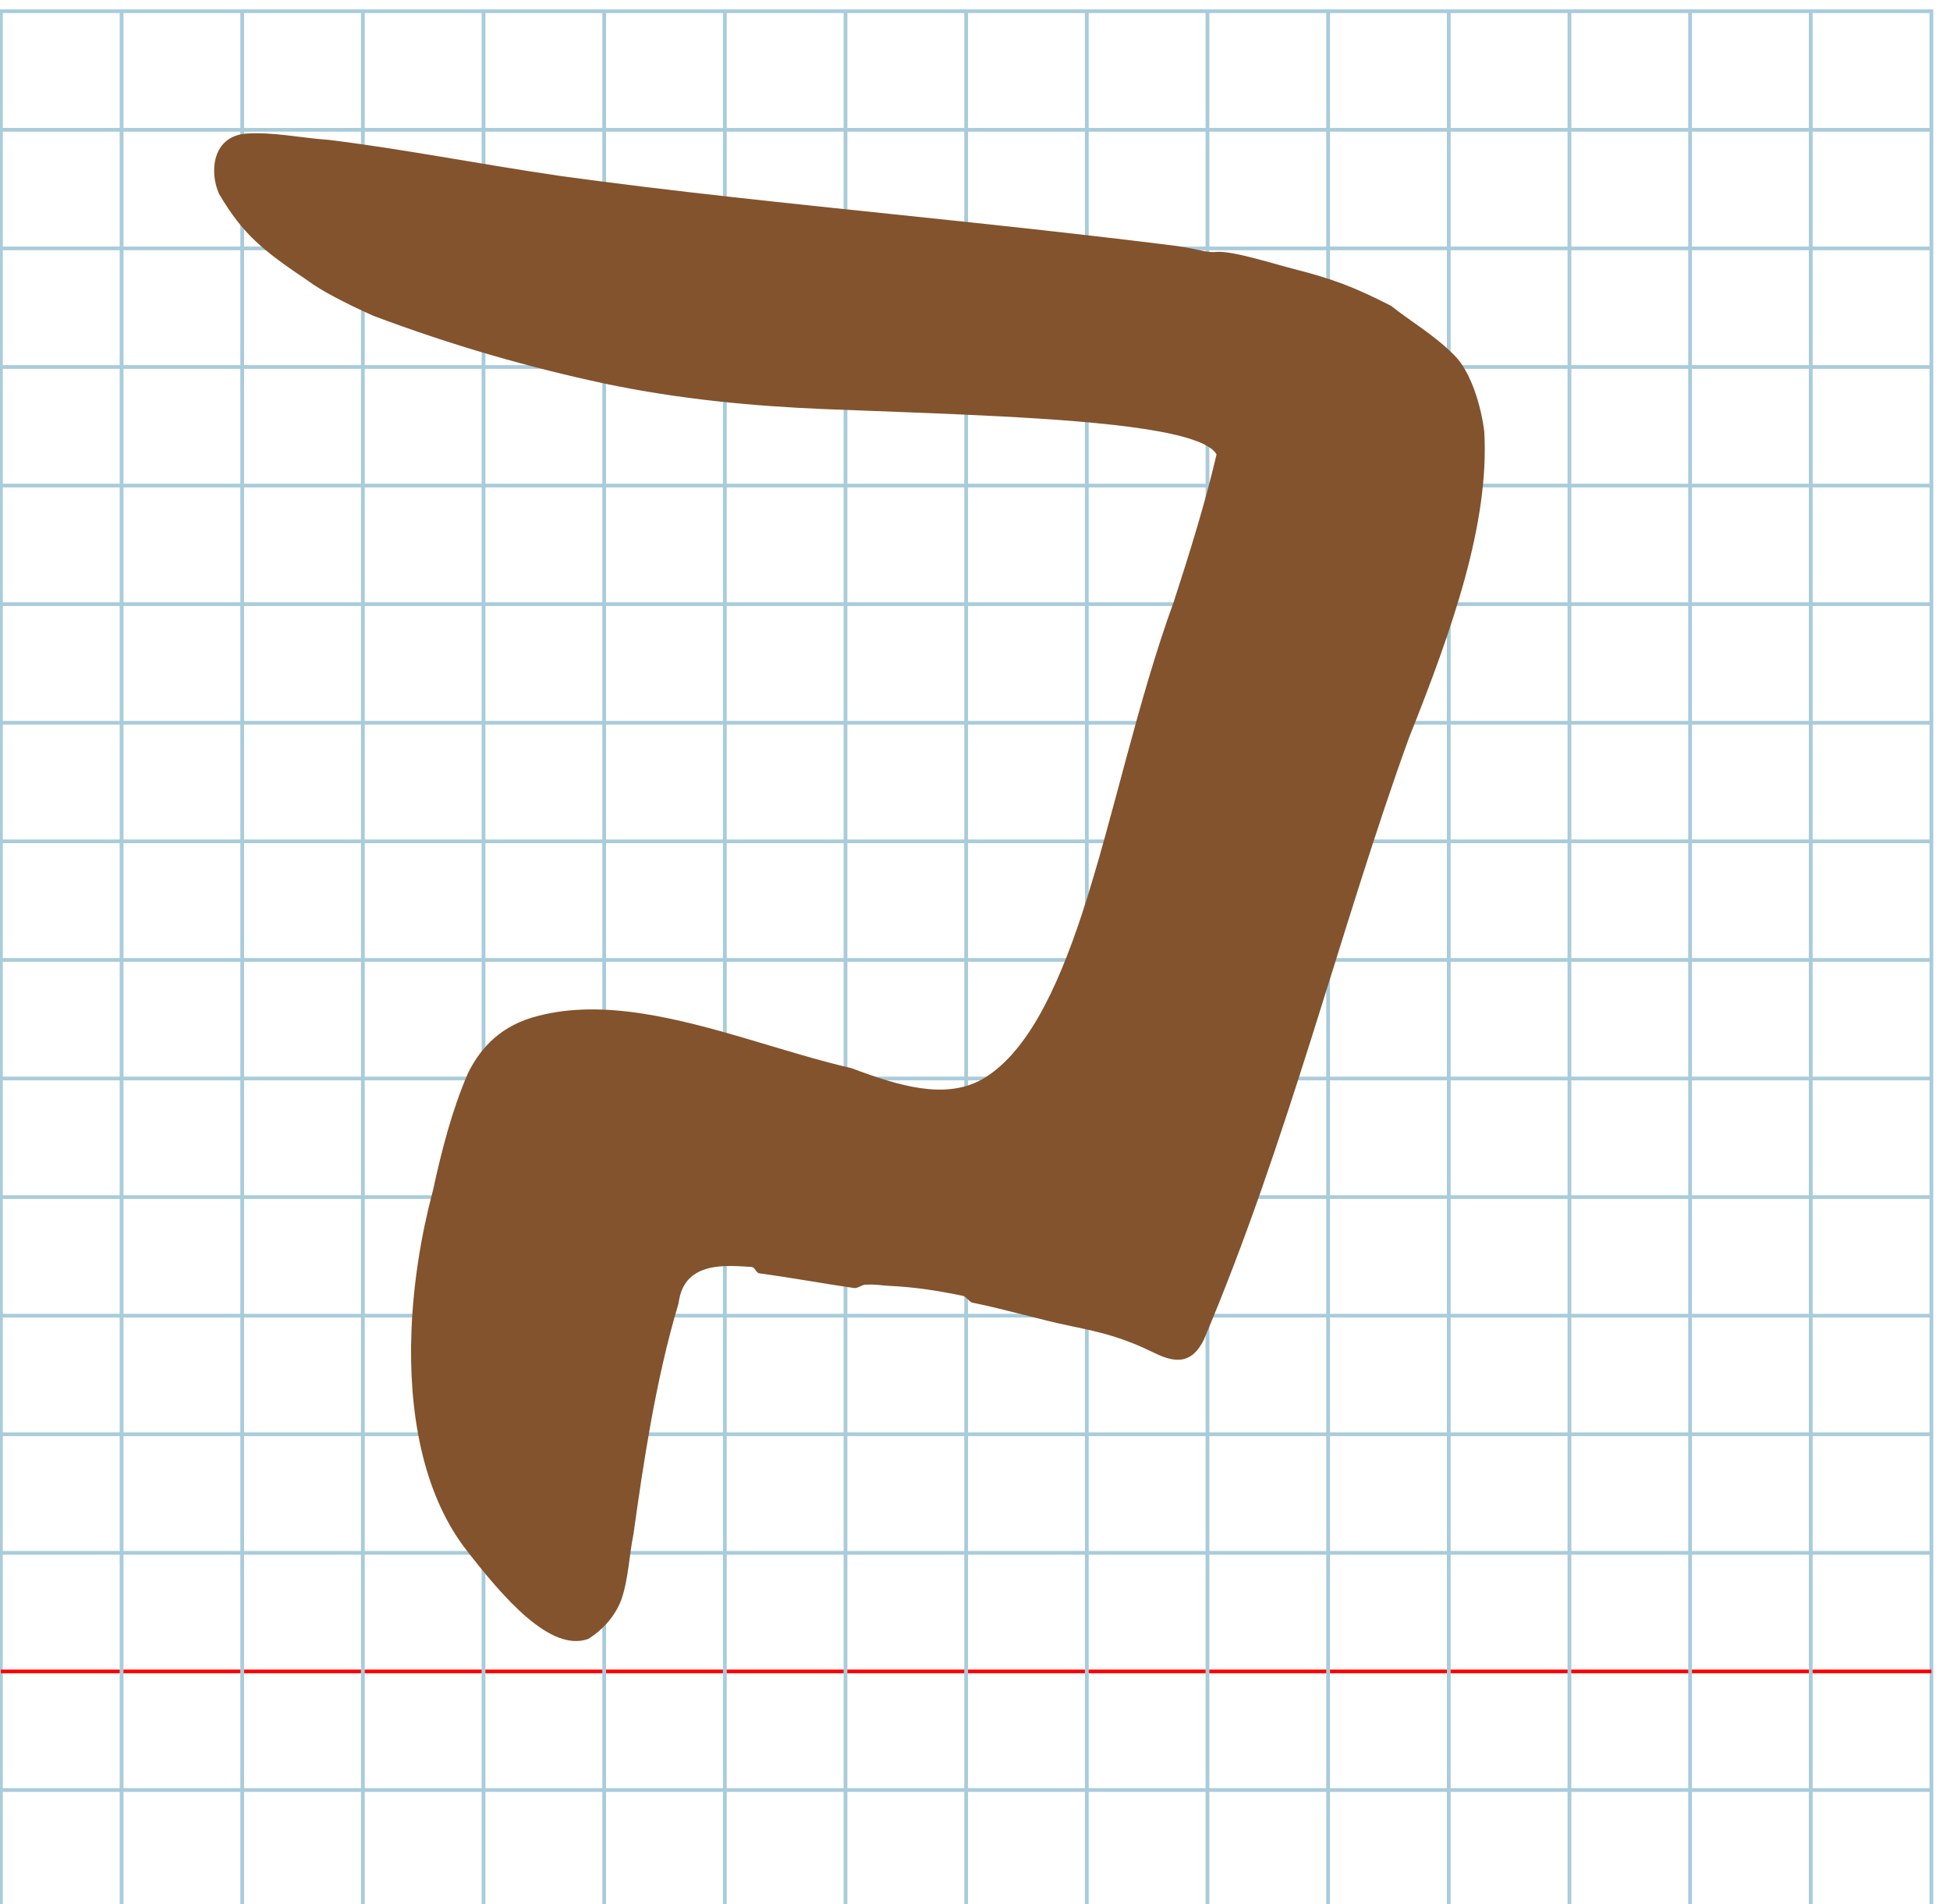 <?xml version="1.0" encoding="UTF-8" standalone="no"?>
<svg
   xmlns:dc="http://purl.org/dc/elements/1.1/"
   xmlns:cc="http://creativecommons.org/ns#"
   xmlns:rdf="http://www.w3.org/1999/02/22-rdf-syntax-ns#"
   xmlns:svg="http://www.w3.org/2000/svg"
   xmlns="http://www.w3.org/2000/svg"
   xmlns:sodipodi="http://sodipodi.sourceforge.net/DTD/sodipodi-0.dtd"
   xmlns:inkscape="http://www.inkscape.org/namespaces/inkscape"
   version="1.1"
   id="Layer_1"
   x="0px"
   y="0px"
   width="1024"
   height="1000"
   viewBox="0 0 1024 1000"
   enable-background="new 0 0 512 512"
   xml:space="preserve"
   inkscape:version="0.48.0 r9654"
   sodipodi:docname="betphoenician-x10901.svg"><title
   id="title3743">Sinai 357</title><defs
   id="defs70" /><sodipodi:namedview
   pagecolor="#ffffff"
   bordercolor="#666666"
   borderopacity="1"
   objecttolerance="10"
   gridtolerance="10"
   guidetolerance="10"
   inkscape:pageopacity="0"
   inkscape:pageshadow="2"
   inkscape:window-width="1152"
   inkscape:window-height="814"
   id="namedview68"
   showgrid="false"
   inkscape:zoom="0.25488281"
   inkscape:cx="-988.64643"
   inkscape:cy="799.42165"
   inkscape:window-x="-8"
   inkscape:window-y="-8"
   inkscape:window-maximized="1"
   inkscape:current-layer="Layer_1" />
   
	<g
   id="Grid"
   transform="matrix(1.98,0,0,1.946,0.475,5.898)">
		<rect
   x="0"
   stroke-miterlimit="10"
   width="512"
   height="512"
   id="rect4"
   y="0"
   style="fill:none;stroke:#a9ccdb;stroke-miterlimit:10" />
		<line
   stroke-miterlimit="10"
   x1="0"
   y1="32"
   x2="512"
   y2="32"
   id="line6"
   style="fill:none;stroke:#a9ccdb;stroke-miterlimit:10" />
		<line
   stroke-miterlimit="10"
   x1="0"
   y1="64"
   x2="512"
   y2="64"
   id="line8"
   style="fill:none;stroke:#a9ccdb;stroke-miterlimit:10" />
		<line
   stroke-miterlimit="10"
   x1="0"
   y1="96"
   x2="512"
   y2="96"
   id="line10"
   style="fill:none;stroke:#a9ccdb;stroke-miterlimit:10" />
		<line
   stroke-miterlimit="10"
   x1="0"
   y1="128"
   x2="512"
   y2="128"
   id="line12"
   style="fill:none;stroke:#a9ccdb;stroke-miterlimit:10" />
		<line
   stroke-miterlimit="10"
   x1="0"
   y1="160"
   x2="512"
   y2="160"
   id="line14"
   style="fill:none;stroke:#a9ccdb;stroke-miterlimit:10" />
		<line
   stroke-miterlimit="10"
   x1="0"
   y1="192"
   x2="512"
   y2="192"
   id="line16"
   style="fill:none;stroke:#a9ccdb;stroke-miterlimit:10" />
		<line
   stroke-miterlimit="10"
   x1="0"
   y1="224"
   x2="512"
   y2="224"
   id="line18"
   style="fill:none;stroke:#a9ccdb;stroke-miterlimit:10" />
		<line
   stroke-miterlimit="10"
   x1="0"
   y1="256"
   x2="512"
   y2="256"
   id="line20"
   style="fill:none;stroke:#a9ccdb;stroke-miterlimit:10" />
		<line
   stroke-miterlimit="10"
   x1="0"
   y1="288"
   x2="512"
   y2="288"
   id="line22"
   style="fill:none;stroke:#a9ccdb;stroke-miterlimit:10" />
		<line
   stroke-miterlimit="10"
   x1="0"
   y1="320"
   x2="512"
   y2="320"
   id="line24"
   style="fill:none;stroke:#a9ccdb;stroke-miterlimit:10" />
		<line
   stroke-miterlimit="10"
   x1="0"
   y1="352"
   x2="512"
   y2="352"
   id="line26"
   style="fill:none;stroke:#a9ccdb;stroke-miterlimit:10" />
		<line
   stroke-miterlimit="10"
   x1="0"
   y1="384"
   x2="512"
   y2="384"
   id="line28"
   style="fill:none;stroke:#a9ccdb;stroke-miterlimit:10" />
		<line
   stroke-miterlimit="10"
   x1="0"
   y1="416"
   x2="512"
   y2="416"
   id="line30"
   style="fill:none;stroke:#a9ccdb;stroke-miterlimit:10" />
		<line
   stroke-miterlimit="10"
   x1="0"
   y1="448"
   x2="512"
   y2="448"
   id="line32"
   style="fill:none;stroke:#ff0000;stroke-miterlimit:10" />
		<line
   stroke-miterlimit="10"
   x1="0"
   y1="480"
   x2="512"
   y2="480"
   id="line34"
   style="fill:none;stroke:#a9ccdb;stroke-miterlimit:10" />
		<line
   stroke-miterlimit="10"
   x1="32"
   y1="0"
   x2="32"
   y2="512"
   id="line36"
   style="fill:none;stroke:#a9ccdb;stroke-miterlimit:10" />
		<line
   stroke-miterlimit="10"
   x1="64"
   y1="0"
   x2="64"
   y2="512"
   id="line38"
   style="fill:none;stroke:#a9ccdb;stroke-miterlimit:10" />
		<line
   stroke-miterlimit="10"
   x1="96"
   y1="0"
   x2="96"
   y2="512"
   id="line40"
   style="fill:none;stroke:#a9ccdb;stroke-miterlimit:10" />
		<line
   stroke-miterlimit="10"
   x1="128"
   y1="0"
   x2="128"
   y2="512"
   id="line42"
   style="fill:none;stroke:#a9ccdb;stroke-miterlimit:10" />
		<line
   stroke-miterlimit="10"
   x1="160"
   y1="0"
   x2="160"
   y2="512"
   id="line44"
   style="fill:none;stroke:#a9ccdb;stroke-miterlimit:10" />
		<line
   stroke-miterlimit="10"
   x1="192"
   y1="0"
   x2="192"
   y2="512"
   id="line46"
   style="fill:none;stroke:#a9ccdb;stroke-miterlimit:10" />
		<line
   stroke-miterlimit="10"
   x1="224"
   y1="0"
   x2="224"
   y2="512"
   id="line48"
   style="fill:none;stroke:#a9ccdb;stroke-miterlimit:10" />
		<line
   stroke-miterlimit="10"
   x1="256"
   y1="0"
   x2="256"
   y2="512"
   id="line50"
   style="fill:none;stroke:#a9ccdb;stroke-miterlimit:10" />
		<line
   stroke-miterlimit="10"
   x1="288"
   y1="0"
   x2="288"
   y2="512"
   id="line52"
   style="fill:none;stroke:#a9ccdb;stroke-miterlimit:10" />
		<line
   stroke-miterlimit="10"
   x1="320"
   y1="0"
   x2="320"
   y2="512"
   id="line54"
   style="fill:none;stroke:#a9ccdb;stroke-miterlimit:10" />
		<line
   stroke-miterlimit="10"
   x1="352"
   y1="0"
   x2="352"
   y2="512"
   id="line56"
   style="fill:none;stroke:#a9ccdb;stroke-miterlimit:10" />
		<line
   stroke-miterlimit="10"
   x1="384"
   y1="0"
   x2="384"
   y2="512"
   id="line58"
   style="fill:none;stroke:#a9ccdb;stroke-miterlimit:10" />
		<line
   stroke-miterlimit="10"
   x1="416"
   y1="0"
   x2="416"
   y2="512"
   id="line60"
   style="fill:none;stroke:#a9ccdb;stroke-miterlimit:10" />
		<line
   stroke-miterlimit="10"
   x1="448"
   y1="0"
   x2="448"
   y2="512"
   id="line62"
   style="fill:none;stroke:#a9ccdb;stroke-miterlimit:10" />
		<line
   stroke-miterlimit="10"
   x1="480"
   y1="0"
   x2="480"
   y2="512"
   id="line64"
   style="fill:none;stroke:#a9ccdb;stroke-miterlimit:10" />
	</g>
	


<path
   style="fill:#82532d"
   d="m 129.097,70.175 c -17.605,1.514 -19.285,20.07 -14.034,31.709 12.43,21.059 22.627,29.419 46.843,45.681 6.346,4.845 19.632,11.78 34.008,18.211 20.835,7.863 41.631,14.755 62.33,20.758 19.739,5.724 39.39,10.639 58.903,14.815 40.004,8.471 79.887,11.992 114.881,13.438 29.974,1.215 62.667,2.25 93.057,3.84 57.508,3.009 106.77,8.006 113.761,19.972 -5.95,25.52 -14.12,51.645 -22.318,76.953 -9.755,26.818 -17.574,54.685 -25.001,82.194 -7.695,28.502 -14.971,56.618 -23.543,82.782 -13.238,39.986 -29.623,74.015 -53.346,86.853 -19.054,9.793 -42.231,3.039 -67.502,-6.459 -34.908,-8.026 -73.556,-23.185 -110.268,-28.745 -18.842,-2.854 -37.175,-3.179 -54.23,1.286 -19.052,4.721 -29.987,16.152 -36.913,30.118 -8.479,19.693 -13.811,40.615 -18.341,61.43 -6.237,23.377 -10.37,48.845 -11.32,74.008 -1.608,42.573 5.895,84.273 27.731,113.496 20.936,27.225 45.491,55.253 65.167,48.099 8.006,-5.053 14.171,-12.221 17.338,-20.629 3.745,-10.855 4.04,-23.073 6.363,-34.414 2.667,-19.226 5.526,-38.746 9.008,-58.023 3.905,-21.618 8.595,-42.931 14.68,-63.185 0.996,-8.108 4.533,-12.959 9.329,-15.803 8.192,-4.857 20.06,-3.858 29.216,-3.23 1.457,0.192 2.306,3.128 3.789,3.326 16.143,2.162 34.065,5.436 49.841,7.723 1.973,0.286 4.565,-2.13 6.529,-1.758 5.22,-0.287 7.035,0.397 12.28,0.639 12.666,0.583 25.601,2.536 38.573,5.272 1.2,0.253 3.338,3.237 4.548,3.473 19.404,4.023 35.366,8.946 52.224,12.415 15.78,3.248 26.773,5.846 43.641,14.08 6.364,3.164 11.752,4.446 16.318,2.879 3.693,-1.267 6.848,-4.396 9.549,-9.898 21.882,-51.625 39.715,-105.281 56.389,-158.051 17.312,-54.79 33.375,-108.625 51.423,-158.236 22.872,-57.298 42.182,-112.652 39.436,-160.499 -1.691,-13.851 -7.066,-31.199 -15.323,-39.71 -10.822,-11.155 -24.457,-18.897 -33.494,-26.308 -19.198,-9.844 -30.711,-14.21 -50.998,-19.376 -10.883,-2.771 -32.267,-9.676 -40.836,-9.03 -4.868,0.701 -9.484,-1.52 -20.961,-3.109 -47.467,-5.981 -94.045,-10.931 -139.709,-15.706 -62.928,-6.581 -124.119,-12.832 -183.506,-20.998 -44.119,-6.454 -83.113,-14.269 -122.218,-19.028 -15.019,-1.065 -29.167,-4.259 -43.294,-3.255 z"
   id="path3768-1"
   inkscape:connector-curvature="0"
   sodipodi:nodetypes="ccccsccsccscccscccsccccscscsscsscscscsccscsccsccc" />
</svg>
